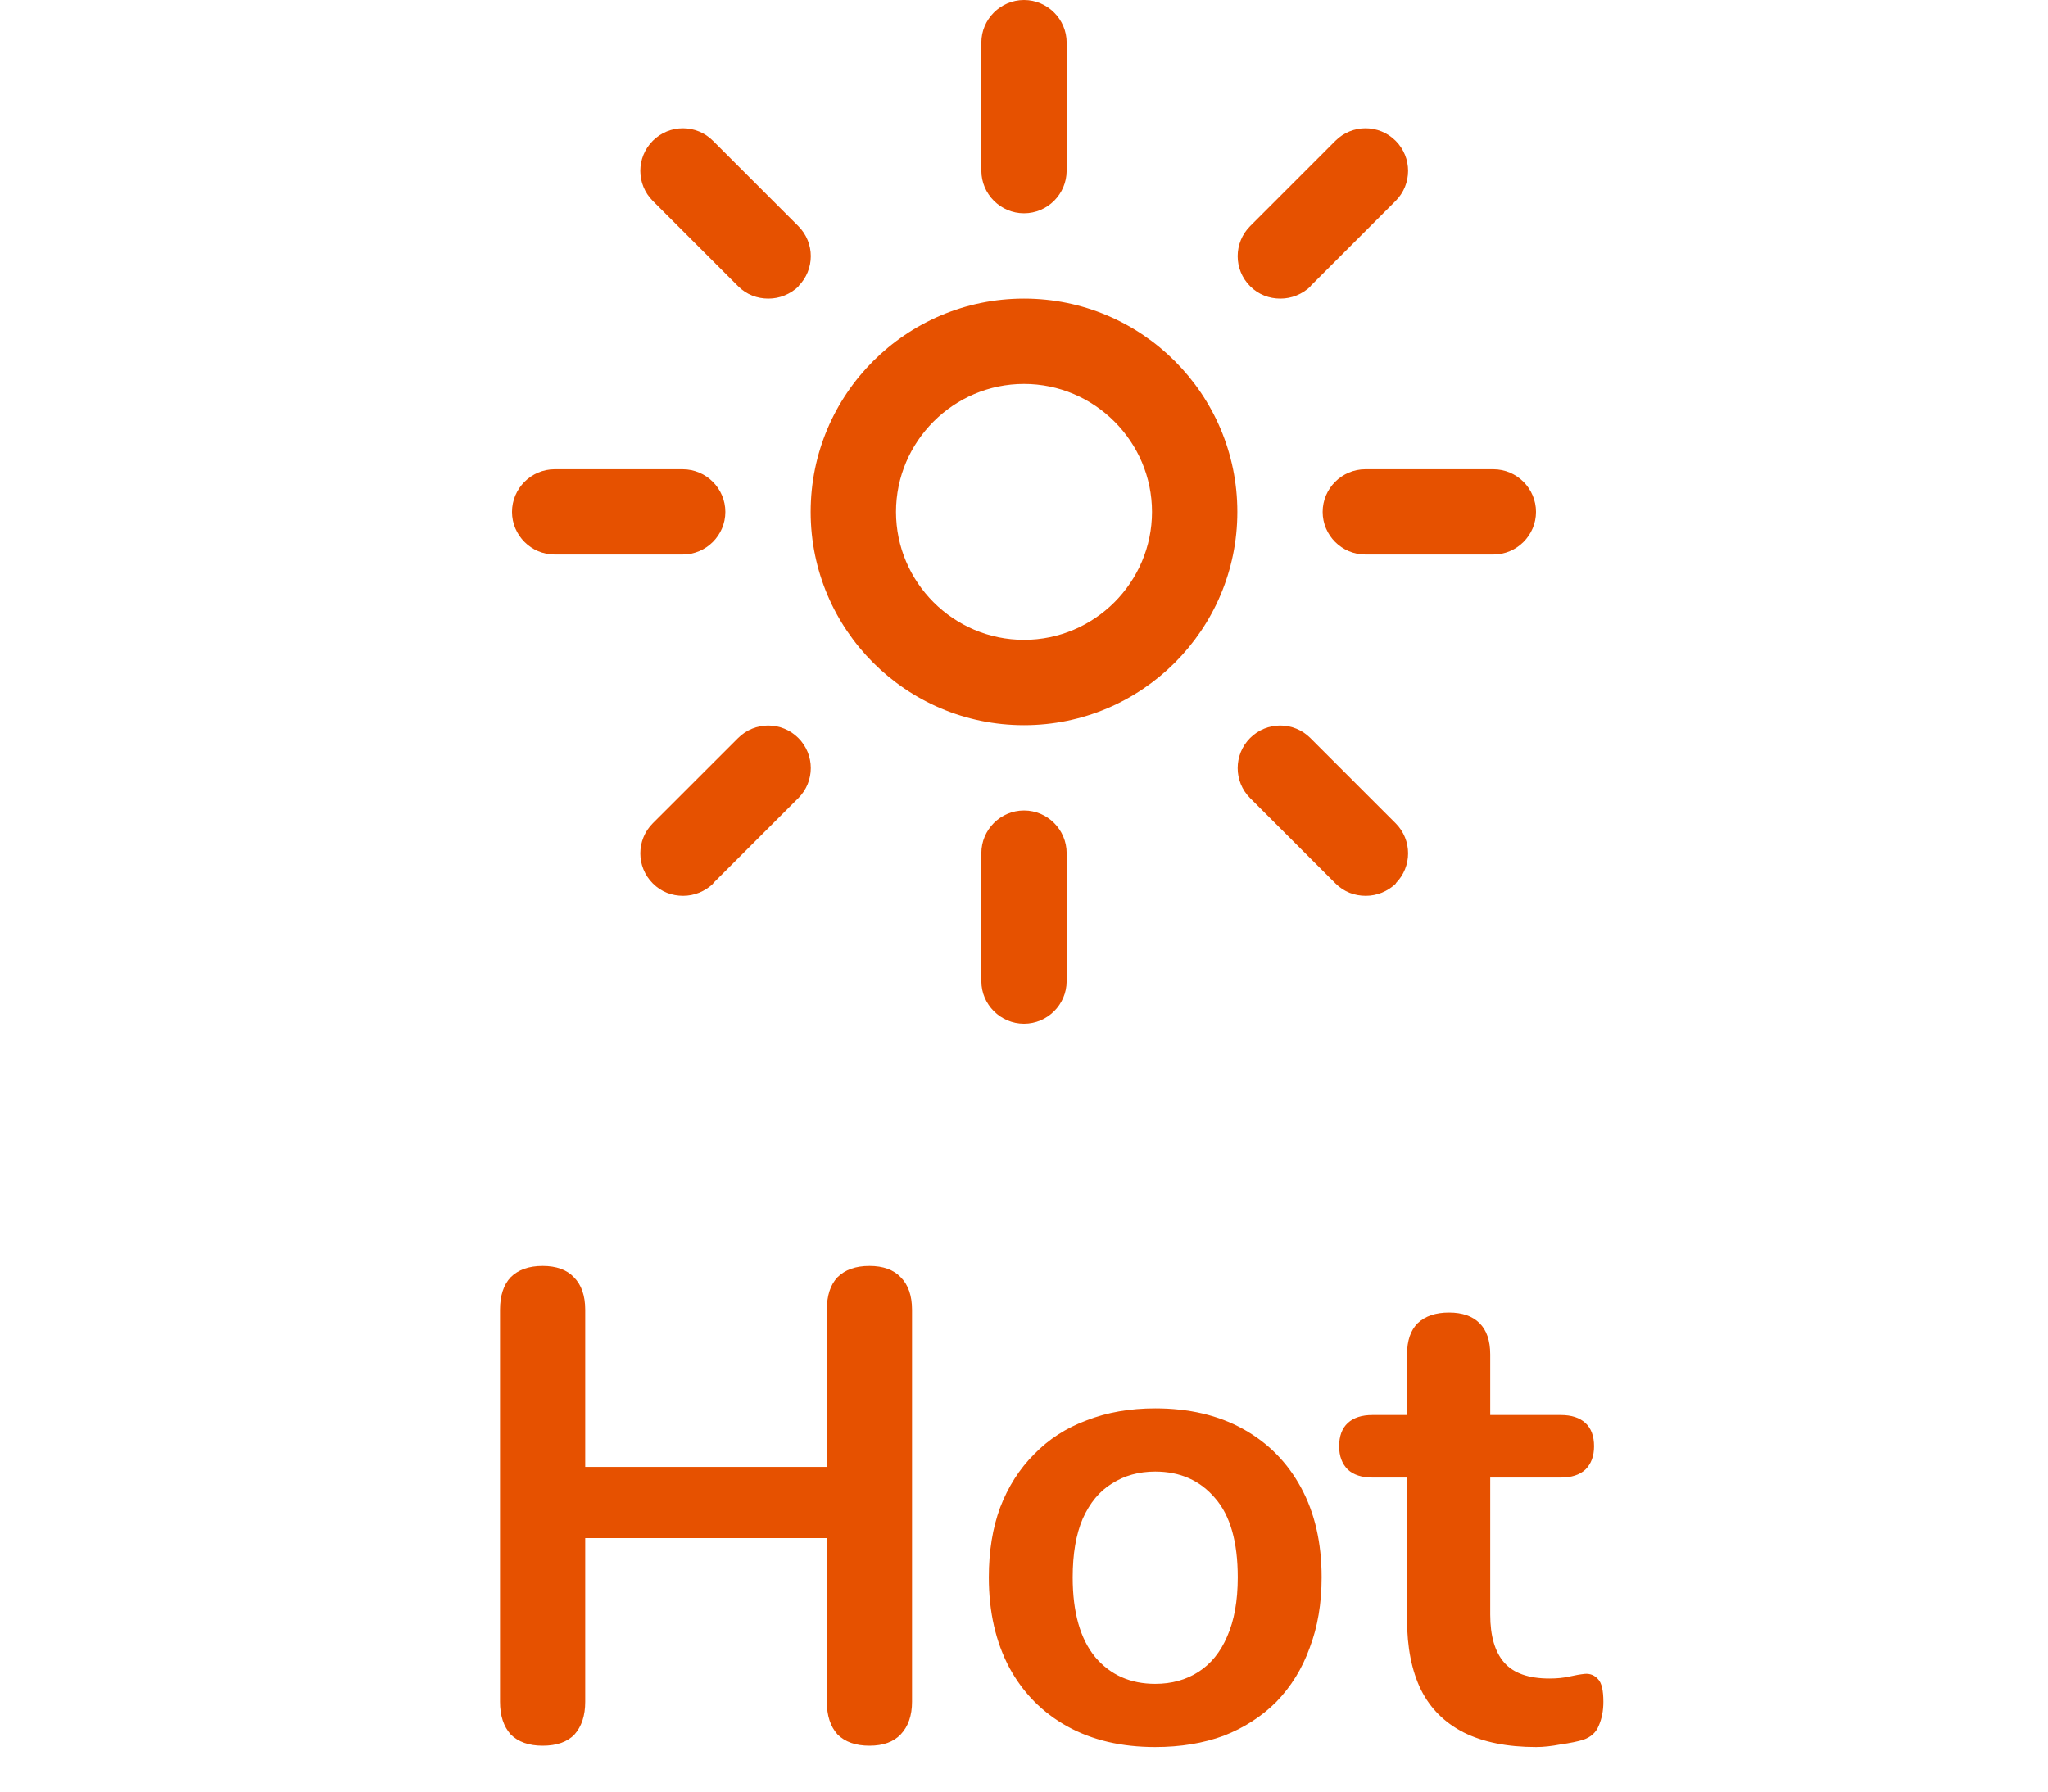 <svg width="40" height="35" viewBox="0 0 40 35" fill="none" xmlns="http://www.w3.org/2000/svg">
<path d="M10.598 34.104C10.329 34.104 10.121 34.03 9.974 33.883C9.835 33.727 9.766 33.515 9.766 33.246V25.589C9.766 25.312 9.835 25.099 9.974 24.952C10.121 24.805 10.329 24.731 10.598 24.731C10.866 24.731 11.07 24.805 11.209 24.952C11.356 25.099 11.43 25.312 11.43 25.589V28.657H16.149V25.589C16.149 25.312 16.218 25.099 16.357 24.952C16.504 24.805 16.712 24.731 16.981 24.731C17.249 24.731 17.453 24.805 17.592 24.952C17.739 25.099 17.813 25.312 17.813 25.589V33.246C17.813 33.515 17.739 33.727 17.592 33.883C17.453 34.03 17.249 34.104 16.981 34.104C16.712 34.104 16.504 34.03 16.357 33.883C16.218 33.727 16.149 33.515 16.149 33.246V30.048H11.43V33.246C11.43 33.515 11.36 33.727 11.222 33.883C11.083 34.03 10.875 34.104 10.598 34.104ZM22.563 34.13C21.905 34.13 21.333 33.996 20.847 33.727C20.362 33.458 19.985 33.077 19.716 32.583C19.448 32.08 19.313 31.491 19.313 30.815C19.313 30.304 19.387 29.849 19.534 29.45C19.69 29.043 19.911 28.696 20.197 28.41C20.483 28.115 20.826 27.894 21.224 27.747C21.623 27.591 22.069 27.513 22.563 27.513C23.222 27.513 23.794 27.647 24.279 27.916C24.765 28.185 25.142 28.566 25.41 29.06C25.679 29.554 25.813 30.139 25.813 30.815C25.813 31.326 25.735 31.786 25.579 32.193C25.432 32.6 25.215 32.951 24.929 33.246C24.643 33.532 24.301 33.753 23.902 33.909C23.504 34.056 23.057 34.13 22.563 34.13ZM22.563 32.895C22.884 32.895 23.166 32.817 23.408 32.661C23.651 32.505 23.837 32.275 23.967 31.972C24.106 31.66 24.175 31.274 24.175 30.815C24.175 30.122 24.028 29.606 23.733 29.268C23.439 28.921 23.049 28.748 22.563 28.748C22.243 28.748 21.961 28.826 21.718 28.982C21.476 29.129 21.285 29.359 21.146 29.671C21.016 29.974 20.951 30.356 20.951 30.815C20.951 31.5 21.099 32.02 21.393 32.375C21.688 32.722 22.078 32.895 22.563 32.895ZM30.003 34.13C29.44 34.13 28.967 34.035 28.586 33.844C28.213 33.653 27.936 33.376 27.754 33.012C27.572 32.639 27.481 32.18 27.481 31.634V28.865H26.805C26.597 28.865 26.437 28.813 26.324 28.709C26.211 28.596 26.155 28.445 26.155 28.254C26.155 28.055 26.211 27.903 26.324 27.799C26.437 27.695 26.597 27.643 26.805 27.643H27.481V26.46C27.481 26.191 27.55 25.988 27.689 25.849C27.836 25.71 28.04 25.641 28.3 25.641C28.56 25.641 28.759 25.71 28.898 25.849C29.037 25.988 29.106 26.191 29.106 26.46V27.643H30.484C30.692 27.643 30.852 27.695 30.965 27.799C31.078 27.903 31.134 28.055 31.134 28.254C31.134 28.445 31.078 28.596 30.965 28.709C30.852 28.813 30.692 28.865 30.484 28.865H29.106V31.543C29.106 31.959 29.197 32.271 29.379 32.479C29.561 32.687 29.856 32.791 30.263 32.791C30.41 32.791 30.54 32.778 30.653 32.752C30.766 32.726 30.865 32.709 30.952 32.7C31.056 32.691 31.143 32.726 31.212 32.804C31.281 32.873 31.316 33.021 31.316 33.246C31.316 33.419 31.286 33.575 31.225 33.714C31.173 33.844 31.073 33.935 30.926 33.987C30.813 34.022 30.666 34.052 30.484 34.078C30.302 34.113 30.142 34.13 30.003 34.13Z" fill="#E65100"/>
<g clip-path="url(#clip0_526_134)">
<path d="M20 14.167C17.7 14.167 15.833 12.3 15.833 10C15.833 7.7 17.7 5.833 20 5.833C22.3 5.833 24.167 7.7 24.167 10C24.167 12.3 22.3 14.167 20 14.167ZM20 7.5C18.625 7.5 17.5 8.625 17.5 10C17.5 11.375 18.625 12.5 20 12.5C21.375 12.5 22.5 11.375 22.5 10C22.5 8.625 21.375 7.5 20 7.5ZM20.833 3.333V0.833C20.833 0.375 20.458 0 20 0C19.542 0 19.167 0.375 19.167 0.833V3.333C19.167 3.792 19.542 4.167 20 4.167C20.458 4.167 20.833 3.792 20.833 3.333ZM20.833 19.167V16.667C20.833 16.208 20.458 15.833 20 15.833C19.542 15.833 19.167 16.208 19.167 16.667V19.167C19.167 19.625 19.542 20 20 20C20.458 20 20.833 19.625 20.833 19.167ZM14.167 10C14.167 9.542 13.792 9.167 13.333 9.167H10.833C10.375 9.167 10 9.542 10 10C10 10.458 10.375 10.833 10.833 10.833H13.333C13.792 10.833 14.167 10.458 14.167 10ZM30 10C30 9.542 29.625 9.167 29.167 9.167H26.667C26.208 9.167 25.833 9.542 25.833 10C25.833 10.458 26.208 10.833 26.667 10.833H29.167C29.625 10.833 30 10.458 30 10ZM15.592 5.592C15.917 5.267 15.917 4.742 15.592 4.417L13.925 2.75C13.6 2.425 13.075 2.425 12.75 2.75C12.425 3.075 12.425 3.6 12.75 3.925L14.417 5.592C14.583 5.758 14.792 5.833 15.008 5.833C15.225 5.833 15.433 5.75 15.6 5.592H15.592ZM27.258 17.258C27.583 16.933 27.583 16.408 27.258 16.083L25.592 14.417C25.267 14.092 24.742 14.092 24.417 14.417C24.092 14.742 24.092 15.267 24.417 15.592L26.083 17.258C26.25 17.425 26.458 17.5 26.675 17.5C26.892 17.5 27.1 17.417 27.267 17.258H27.258ZM13.925 17.258L15.592 15.592C15.917 15.267 15.917 14.742 15.592 14.417C15.267 14.092 14.742 14.092 14.417 14.417L12.75 16.083C12.425 16.408 12.425 16.933 12.75 17.258C12.917 17.425 13.125 17.5 13.342 17.5C13.558 17.5 13.767 17.417 13.933 17.258H13.925ZM25.592 5.592L27.258 3.925C27.583 3.6 27.583 3.075 27.258 2.75C26.933 2.425 26.408 2.425 26.083 2.75L24.417 4.417C24.092 4.742 24.092 5.267 24.417 5.592C24.583 5.758 24.792 5.833 25.008 5.833C25.225 5.833 25.433 5.75 25.6 5.592H25.592Z" fill="#E65100"/>
</g>
<defs>
<clipPath id="clip0_526_134">
<rect width="20" height="20" fill="white" transform="translate(10)"/>
</clipPath>
</defs>
</svg>
